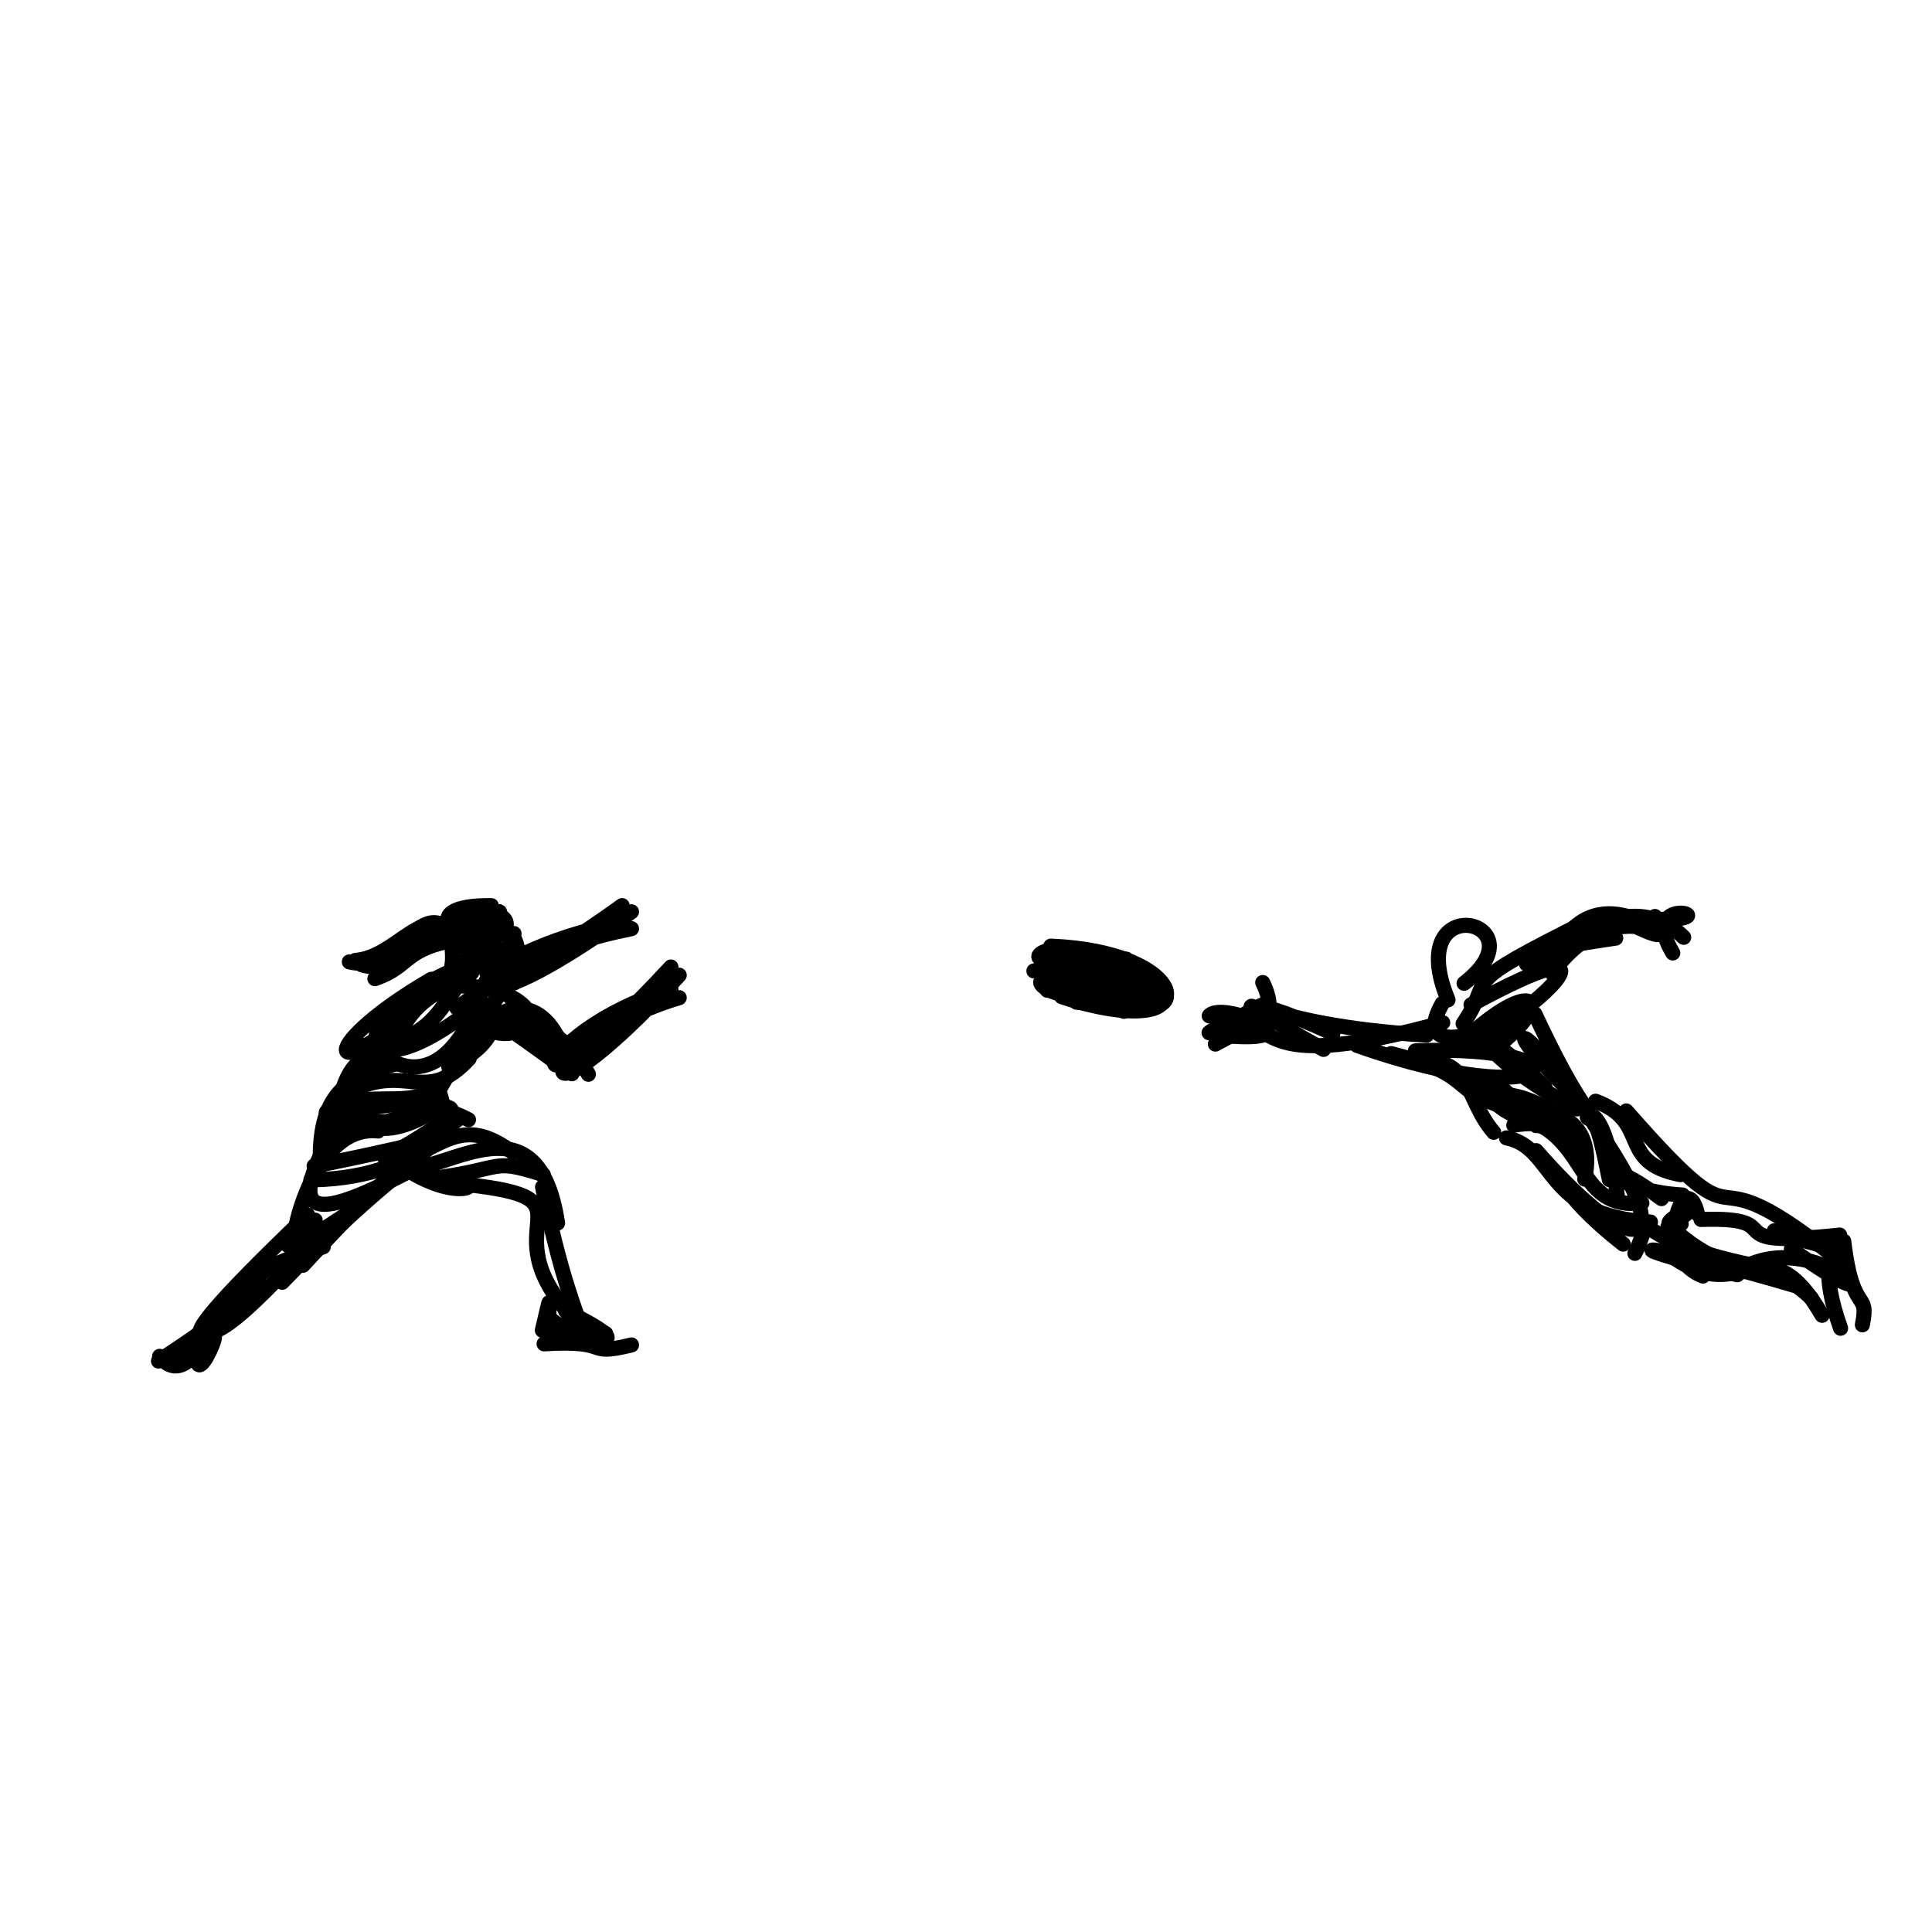 <?xml version="1.0" ?>
<svg xmlns="http://www.w3.org/2000/svg" version="1.1" width="256" height="256">
  <defs/>
  <g>
    <path d="M 43.763 146.741 C 45.75 149.704 43.549 141.125 50.742 140.777" stroke-width="2.0" fill="none" stroke="rgb(0, 0, 0)" stroke-opacity="1" stroke-linecap="round" stroke-linejoin="round"/>
    <path d="M 54.255 148.353 C 48.428 149.528 46.415 146.445 42.595 151.203" stroke-width="2.0" fill="none" stroke="rgb(0, 0, 0)" stroke-opacity="1" stroke-linecap="round" stroke-linejoin="round"/>
    <path d="M 47.836 141.644 C 46.377 144.217 42.035 144.722 42.465 154.58" stroke-width="2.0" fill="none" stroke="rgb(0, 0, 0)" stroke-opacity="1" stroke-linecap="round" stroke-linejoin="round"/>
    <path d="M 52.888 133.284 C 47.759 140.603 45.718 145.275 46.885 144.924" stroke-width="2.0" fill="none" stroke="rgb(0, 0, 0)" stroke-opacity="1" stroke-linecap="round" stroke-linejoin="round"/>
    <path d="M 53.025 155.137 C 59.646 155.096 71.338 145.086 73.88 162.061" stroke-width="2.0" fill="none" stroke="rgb(0, 0, 0)" stroke-opacity="1" stroke-linecap="round" stroke-linejoin="round"/>
    <path d="M 90.0 129.218 C 68.008 153.076 70.895 137.893 90.0 132.2" stroke-width="2.0" fill="none" stroke="rgb(0, 0, 0)" stroke-opacity="1" stroke-linecap="round" stroke-linejoin="round"/>
    <path d="M 88.9 128.133 C 66.909 151.991 69.795 136.809 88.9 131.116" stroke-width="2.0" fill="none" stroke="rgb(0, 0, 0)" stroke-opacity="1" stroke-linecap="round" stroke-linejoin="round"/>
    <path d="M 82.434 120.0 C 57.564 137.908 60.828 126.512 82.434 122.238" stroke-width="2.0" fill="none" stroke="rgb(0, 0, 0)" stroke-opacity="1" stroke-linecap="round" stroke-linejoin="round"/>
    <path d="M 83.677 120.814 C 58.808 138.722 62.072 127.326 83.677 123.052" stroke-width="2.0" fill="none" stroke="rgb(0, 0, 0)" stroke-opacity="1" stroke-linecap="round" stroke-linejoin="round"/>
    <path d="M 74.611 176.192 C 71.067 178.519 74.04 167.034 71.866 176.269" stroke-width="2.0" fill="none" stroke="rgb(0, 0, 0)" stroke-opacity="1" stroke-linecap="round" stroke-linejoin="round"/>
    <path d="M 72.644 174.451 C 75.44 177.656 87.267 179.591 74.967 173.728" stroke-width="2.0" fill="none" stroke="rgb(0, 0, 0)" stroke-opacity="1" stroke-linecap="round" stroke-linejoin="round"/>
    <path d="M 52.372 140.88 C 50.624 139.375 58.125 146.487 63.545 132.349" stroke-width="2.0" fill="none" stroke="rgb(0, 0, 0)" stroke-opacity="1" stroke-linecap="round" stroke-linejoin="round"/>
    <path d="M 42.833 165.207 C 27.638 170.285 41.748 166.937 21.0 180.341" stroke-width="2.0" fill="none" stroke="rgb(0, 0, 0)" stroke-opacity="1" stroke-linecap="round" stroke-linejoin="round"/>
    <path d="M 43.676 148.047 C 44.665 154.383 45.291 146.031 46.257 144.411" stroke-width="2.0" fill="none" stroke="rgb(0, 0, 0)" stroke-opacity="1" stroke-linecap="round" stroke-linejoin="round"/>
    <path d="M 75.362 174.41 C 82.03 178.521 82.514 175.911 72.729 175.603" stroke-width="2.0" fill="none" stroke="rgb(0, 0, 0)" stroke-opacity="1" stroke-linecap="round" stroke-linejoin="round"/>
    <path d="M 60.764 124.22 C 56.201 119.055 52.838 126.791 47.099 127.26" stroke-width="2.0" fill="none" stroke="rgb(0, 0, 0)" stroke-opacity="1" stroke-linecap="round" stroke-linejoin="round"/>
    <path d="M 60.184 124.149 C 76.285 115.495 55.429 126.321 53.451 126.608" stroke-width="2.0" fill="none" stroke="rgb(0, 0, 0)" stroke-opacity="1" stroke-linecap="round" stroke-linejoin="round"/>
    <path d="M 68.123 130.243 C 70.631 120.701 63.806 122.058 56.986 123.805" stroke-width="2.0" fill="none" stroke="rgb(0, 0, 0)" stroke-opacity="1" stroke-linecap="round" stroke-linejoin="round"/>
    <path d="M 75.889 174.6 C 64.347 162.038 79.793 158.938 61.722 156.948" stroke-width="2.0" fill="none" stroke="rgb(0, 0, 0)" stroke-opacity="1" stroke-linecap="round" stroke-linejoin="round"/>
    <path d="M 41.756 161.675 C 31.498 169.308 45.415 162.731 52.8 155.153" stroke-width="2.0" fill="none" stroke="rgb(0, 0, 0)" stroke-opacity="1" stroke-linecap="round" stroke-linejoin="round"/>
    <path d="M 40.109 165.841 C 25.171 182.372 28.745 172.907 27.44 178.744" stroke-width="2.0" fill="none" stroke="rgb(0, 0, 0)" stroke-opacity="1" stroke-linecap="round" stroke-linejoin="round"/>
    <path d="M 72.095 178.065 C 81.417 177.487 77.206 179.784 83.677 178.212" stroke-width="2.0" fill="none" stroke="rgb(0, 0, 0)" stroke-opacity="1" stroke-linecap="round" stroke-linejoin="round"/>
    <path d="M 40.778 160.99 C 13.975 186.576 35.931 170.734 22.065 180.342" stroke-width="2.0" fill="none" stroke="rgb(0, 0, 0)" stroke-opacity="1" stroke-linecap="round" stroke-linejoin="round"/>
    <path d="M 45.608 145.021 C 53.818 140.36 56.181 146.766 62.171 140.258" stroke-width="2.0" fill="none" stroke="rgb(0, 0, 0)" stroke-opacity="1" stroke-linecap="round" stroke-linejoin="round"/>
    <path d="M 41.626 154.493 C 66.462 149.764 58.804 147.608 37.391 169.905" stroke-width="2.0" fill="none" stroke="rgb(0, 0, 0)" stroke-opacity="1" stroke-linecap="round" stroke-linejoin="round"/>
    <path d="M 47.961 127.845 C 52.557 129.391 56.344 122.572 59.245 123.195" stroke-width="2.0" fill="none" stroke="rgb(0, 0, 0)" stroke-opacity="1" stroke-linecap="round" stroke-linejoin="round"/>
    <path d="M 59.212 157.023 C 65.184 156.14 61.185 159.894 53.362 154.618" stroke-width="2.0" fill="none" stroke="rgb(0, 0, 0)" stroke-opacity="1" stroke-linecap="round" stroke-linejoin="round"/>
    <path d="M 60.938 121.57 C 69.044 119.096 69.545 125.276 60.009 125.266" stroke-width="2.0" fill="none" stroke="rgb(0, 0, 0)" stroke-opacity="1" stroke-linecap="round" stroke-linejoin="round"/>
    <path d="M 21.149 179.722 C 24.726 184.183 27.705 175.656 30.764 174.117" stroke-width="2.0" fill="none" stroke="rgb(0, 0, 0)" stroke-opacity="1" stroke-linecap="round" stroke-linejoin="round"/>
    <path d="M 44.095 148.097 C 40.576 146.206 48.295 147.924 57.418 145.164" stroke-width="2.0" fill="none" stroke="rgb(0, 0, 0)" stroke-opacity="1" stroke-linecap="round" stroke-linejoin="round"/>
    <path d="M 59.461 141.34 C 69.999 136.708 60.082 131.172 75.784 142.274" stroke-width="2.0" fill="none" stroke="rgb(0, 0, 0)" stroke-opacity="1" stroke-linecap="round" stroke-linejoin="round"/>
    <path d="M 40.037 160.469 C 37.549 171.396 39.773 148.74 50.111 149.862" stroke-width="2.0" fill="none" stroke="rgb(0, 0, 0)" stroke-opacity="1" stroke-linecap="round" stroke-linejoin="round"/>
    <path d="M 42.689 151.013 C 45.493 146.858 42.383 143.051 52.555 140.967" stroke-width="2.0" fill="none" stroke="rgb(0, 0, 0)" stroke-opacity="1" stroke-linecap="round" stroke-linejoin="round"/>
    <path d="M 68.111 123.703 C 52.253 124.586 55.745 127.59 49.676 129.677" stroke-width="2.0" fill="none" stroke="rgb(0, 0, 0)" stroke-opacity="1" stroke-linecap="round" stroke-linejoin="round"/>
    <path d="M 50.95 153.373 C 65.941 145.188 61.04 144.253 42.506 152.035" stroke-width="2.0" fill="none" stroke="rgb(0, 0, 0)" stroke-opacity="1" stroke-linecap="round" stroke-linejoin="round"/>
    <path d="M 58.546 146.261 C 52.425 151.583 45.296 148.959 54.746 148.227" stroke-width="2.0" fill="none" stroke="rgb(0, 0, 0)" stroke-opacity="1" stroke-linecap="round" stroke-linejoin="round"/>
    <path d="M 72.434 176.662 C 80.471 176.553 76.536 180.617 71.893 157.285" stroke-width="2.0" fill="none" stroke="rgb(0, 0, 0)" stroke-opacity="1" stroke-linecap="round" stroke-linejoin="round"/>
    <path d="M 54.457 155.089 C 42.779 161.136 36.421 163.0 45.083 148.175" stroke-width="2.0" fill="none" stroke="rgb(0, 0, 0)" stroke-opacity="1" stroke-linecap="round" stroke-linejoin="round"/>
    <path d="M 64.482 128.826 C 72.903 138.327 81.202 140.933 65.435 135.867" stroke-width="2.0" fill="none" stroke="rgb(0, 0, 0)" stroke-opacity="1" stroke-linecap="round" stroke-linejoin="round"/>
    <path d="M 60.795 148.24 C 56.464 151.557 52.857 153.845 40.141 167.656" stroke-width="2.0" fill="none" stroke="rgb(0, 0, 0)" stroke-opacity="1" stroke-linecap="round" stroke-linejoin="round"/>
    <path d="M 65.104 120.003 C 54.475 119.854 61.244 125.942 64.59 120.802" stroke-width="2.0" fill="none" stroke="rgb(0, 0, 0)" stroke-opacity="1" stroke-linecap="round" stroke-linejoin="round"/>
    <path d="M 56.729 156.231 C 67.395 154.866 64.74 153.373 71.98 155.634" stroke-width="2.0" fill="none" stroke="rgb(0, 0, 0)" stroke-opacity="1" stroke-linecap="round" stroke-linejoin="round"/>
    <path d="M 68.004 152.753 C 58.668 145.846 58.044 156.088 41.195 156.341" stroke-width="2.0" fill="none" stroke="rgb(0, 0, 0)" stroke-opacity="1" stroke-linecap="round" stroke-linejoin="round"/>
    <path d="M 59.173 122.818 C 68.658 132.66 56.707 127.149 52.641 137.743" stroke-width="2.0" fill="none" stroke="rgb(0, 0, 0)" stroke-opacity="1" stroke-linecap="round" stroke-linejoin="round"/>
    <path d="M 65.335 128.642 C 72.813 141.519 72.299 127.299 54.793 131.435" stroke-width="2.0" fill="none" stroke="rgb(0, 0, 0)" stroke-opacity="1" stroke-linecap="round" stroke-linejoin="round"/>
    <path d="M 74.967 140.178 C 71.224 127.438 60.315 137.409 67.403 136.935" stroke-width="2.0" fill="none" stroke="rgb(0, 0, 0)" stroke-opacity="1" stroke-linecap="round" stroke-linejoin="round"/>
    <path d="M 57.149 129.76 C 40.375 139.555 43.808 145.136 57.837 130.503" stroke-width="2.0" fill="none" stroke="rgb(0, 0, 0)" stroke-opacity="1" stroke-linecap="round" stroke-linejoin="round"/>
    <path d="M 58.226 143.887 C 54.931 146.759 50.153 144.8 45.269 146.229" stroke-width="2.0" fill="none" stroke="rgb(0, 0, 0)" stroke-opacity="1" stroke-linecap="round" stroke-linejoin="round"/>
    <path d="M 77.964 142.344 C 71.946 131.622 63.563 136.554 64.2 137.154" stroke-width="2.0" fill="none" stroke="rgb(0, 0, 0)" stroke-opacity="1" stroke-linecap="round" stroke-linejoin="round"/>
    <path d="M 26.404 177.051 C 24.585 188.214 31.876 170.232 26.267 180.112" stroke-width="2.0" fill="none" stroke="rgb(0, 0, 0)" stroke-opacity="1" stroke-linecap="round" stroke-linejoin="round"/>
    <path d="M 68.453 125.28 C 57.459 127.936 61.42 138.153 48.018 138.533" stroke-width="2.0" fill="none" stroke="rgb(0, 0, 0)" stroke-opacity="1" stroke-linecap="round" stroke-linejoin="round"/>
    <path d="M 59.404 122.566 C 61.77 133.246 54.869 125.547 70.149 126.663" stroke-width="2.0" fill="none" stroke="rgb(0, 0, 0)" stroke-opacity="1" stroke-linecap="round" stroke-linejoin="round"/>
    <path d="M 62.075 148.367 C 56.183 145.292 60.372 150.764 58.002 144.079" stroke-width="2.0" fill="none" stroke="rgb(0, 0, 0)" stroke-opacity="1" stroke-linecap="round" stroke-linejoin="round"/>
    <path d="M 63.545 127.266 C 44.691 133.359 46.065 146.678 62.746 133.532" stroke-width="2.0" fill="none" stroke="rgb(0, 0, 0)" stroke-opacity="1" stroke-linecap="round" stroke-linejoin="round"/>
    <path d="M 44.912 146.701 C 44.699 149.039 45.175 137.497 51.58 140.611" stroke-width="2.0" fill="none" stroke="rgb(0, 0, 0)" stroke-opacity="1" stroke-linecap="round" stroke-linejoin="round"/>
    <path d="M 60.528 133.561 C 72.747 125.067 67.187 128.657 57.943 144.839" stroke-width="2.0" fill="none" stroke="rgb(0, 0, 0)" stroke-opacity="1" stroke-linecap="round" stroke-linejoin="round"/>
    <path d="M 58.183 122.362 C 54.812 121.27 51.719 128.858 46.29 127.454" stroke-width="2.0" fill="none" stroke="rgb(0, 0, 0)" stroke-opacity="1" stroke-linecap="round" stroke-linejoin="round"/>
    <path d="M 58.283 122.543 C 59.685 123.33 59.666 123.1 58.253 122.378" stroke-width="2.0" fill="none" stroke="rgb(0, 0, 0)" stroke-opacity="1" stroke-linecap="round" stroke-linejoin="round"/>
    <path d="M 46.292 143.526 C 43.639 153.645 45.772 146.519 45.855 145.579" stroke-width="2.0" fill="none" stroke="rgb(0, 0, 0)" stroke-opacity="1" stroke-linecap="round" stroke-linejoin="round"/>
    <path d="M 60.941 124.077 C 76.473 130.024 61.359 122.45 63.642 137.661" stroke-width="2.0" fill="none" stroke="rgb(0, 0, 0)" stroke-opacity="1" stroke-linecap="round" stroke-linejoin="round"/>
    <path d="M 179.808 138.516 C 206.851 148.113 211.713 138.216 187.55 139.246" stroke-width="2.0" fill="none" stroke="rgb(0, 0, 0)" stroke-opacity="1" stroke-linecap="round" stroke-linejoin="round"/>
    <path d="M 203.542 152.465 C 217.286 168.192 222.797 165.411 211.193 148.909" stroke-width="2.0" fill="none" stroke="rgb(0, 0, 0)" stroke-opacity="1" stroke-linecap="round" stroke-linejoin="round"/>
    <path d="M 207.6 148.494 C 187.992 142.125 196.62 138.975 203.555 149.146" stroke-width="2.0" fill="none" stroke="rgb(0, 0, 0)" stroke-opacity="1" stroke-linecap="round" stroke-linejoin="round"/>
    <path d="M 194.923 133.141 C 215.856 121.745 204.922 133.133 194.141 138.804" stroke-width="2.0" fill="none" stroke="rgb(0, 0, 0)" stroke-opacity="1" stroke-linecap="round" stroke-linejoin="round"/>
    <path d="M 142.644 132.792 C 149.261 133.424 149.612 135.217 150.048 128.506" stroke-width="2.0" fill="none" stroke="rgb(0, 0, 0)" stroke-opacity="1" stroke-linecap="round" stroke-linejoin="round"/>
    <path d="M 214.353 158.869 C 212.605 144.457 209.245 148.031 210.654 148.266" stroke-width="2.0" fill="none" stroke="rgb(0, 0, 0)" stroke-opacity="1" stroke-linecap="round" stroke-linejoin="round"/>
    <path d="M 167.32 130.19 C 171.648 139.101 157.553 137.115 167.569 133.039" stroke-width="2.0" fill="none" stroke="rgb(0, 0, 0)" stroke-opacity="1" stroke-linecap="round" stroke-linejoin="round"/>
    <path d="M 216.633 166.075 C 219.966 159.226 213.658 163.818 232.307 167.663" stroke-width="2.0" fill="none" stroke="rgb(0, 0, 0)" stroke-opacity="1" stroke-linecap="round" stroke-linejoin="round"/>
    <path d="M 221.008 166.097 C 230.251 172.999 230.999 163.799 240.001 171.98" stroke-width="2.0" fill="none" stroke="rgb(0, 0, 0)" stroke-opacity="1" stroke-linecap="round" stroke-linejoin="round"/>
    <path d="M 143.881 132.098 C 152.311 135.403 159.115 130.608 142.391 130.395" stroke-width="2.0" fill="none" stroke="rgb(0, 0, 0)" stroke-opacity="1" stroke-linecap="round" stroke-linejoin="round"/>
    <path d="M 215.491 147.207 C 233.886 168.192 222.863 149.886 244.835 167.952" stroke-width="2.0" fill="none" stroke="rgb(0, 0, 0)" stroke-opacity="1" stroke-linecap="round" stroke-linejoin="round"/>
    <path d="M 193.871 135.642 C 198.522 128.811 192.165 131.115 210.866 121.794" stroke-width="2.0" fill="none" stroke="rgb(0, 0, 0)" stroke-opacity="1" stroke-linecap="round" stroke-linejoin="round"/>
    <path d="M 191.103 132.971 C 184.475 144.769 213.989 128.408 193.225 137.472" stroke-width="2.0" fill="none" stroke="rgb(0, 0, 0)" stroke-opacity="1" stroke-linecap="round" stroke-linejoin="round"/>
    <path d="M 221.143 162.336 C 232.088 172.592 234.567 162.488 241.437 174.282" stroke-width="2.0" fill="none" stroke="rgb(0, 0, 0)" stroke-opacity="1" stroke-linecap="round" stroke-linejoin="round"/>
    <path d="M 218.272 121.763 C 230.908 122.357 216.487 117.633 221.652 126.27" stroke-width="2.0" fill="none" stroke="rgb(0, 0, 0)" stroke-opacity="1" stroke-linecap="round" stroke-linejoin="round"/>
    <path d="M 137.0 128.654 C 145.399 127.846 152.546 131.065 147.489 131.483" stroke-width="2.0" fill="none" stroke="rgb(0, 0, 0)" stroke-opacity="1" stroke-linecap="round" stroke-linejoin="round"/>
    <path d="M 208.215 123.87 C 214.624 120.717 219.192 120.362 223.099 124.197" stroke-width="2.0" fill="none" stroke="rgb(0, 0, 0)" stroke-opacity="1" stroke-linecap="round" stroke-linejoin="round"/>
    <path d="M 224.924 160.838 C 223.345 153.996 218.671 166.477 225.648 169.08" stroke-width="2.0" fill="none" stroke="rgb(0, 0, 0)" stroke-opacity="1" stroke-linecap="round" stroke-linejoin="round"/>
    <path d="M 208.456 158.614 C 206.995 154.856 205.575 157.384 215.085 164.851" stroke-width="2.0" fill="none" stroke="rgb(0, 0, 0)" stroke-opacity="1" stroke-linecap="round" stroke-linejoin="round"/>
    <path d="M 225.391 161.584 C 237.902 161.192 226.337 165.5 243.762 163.652" stroke-width="2.0" fill="none" stroke="rgb(0, 0, 0)" stroke-opacity="1" stroke-linecap="round" stroke-linejoin="round"/>
    <path d="M 243.887 176.0 C 238.434 160.618 250.262 168.424 235.107 163.084" stroke-width="2.0" fill="none" stroke="rgb(0, 0, 0)" stroke-opacity="1" stroke-linecap="round" stroke-linejoin="round"/>
    <path d="M 222.764 162.175 C 217.012 163.187 229.065 157.269 220.993 162.591" stroke-width="2.0" fill="none" stroke="rgb(0, 0, 0)" stroke-opacity="1" stroke-linecap="round" stroke-linejoin="round"/>
    <path d="M 189.039 137.158 C 166.753 135.916 161.679 130.014 176.617 136.949" stroke-width="2.0" fill="none" stroke="rgb(0, 0, 0)" stroke-opacity="1" stroke-linecap="round" stroke-linejoin="round"/>
    <path d="M 222.959 158.35 C 212.178 157.722 210.553 151.642 220.155 158.822" stroke-width="2.0" fill="none" stroke="rgb(0, 0, 0)" stroke-opacity="1" stroke-linecap="round" stroke-linejoin="round"/>
    <path d="M 148.916 134.005 C 138.328 126.123 140.931 131.379 151.761 132.314" stroke-width="2.0" fill="none" stroke="rgb(0, 0, 0)" stroke-opacity="1" stroke-linecap="round" stroke-linejoin="round"/>
    <path d="M 194.67 143.749 C 203.568 150.086 206.394 144.482 209.375 154.09" stroke-width="2.0" fill="none" stroke="rgb(0, 0, 0)" stroke-opacity="1" stroke-linecap="round" stroke-linejoin="round"/>
    <path d="M 194.003 130.294 C 204.738 121.979 185.654 117.448 191.87 132.489" stroke-width="2.0" fill="none" stroke="rgb(0, 0, 0)" stroke-opacity="1" stroke-linecap="round" stroke-linejoin="round"/>
    <path d="M 231.192 167.865 C 241.71 162.52 253.603 177.273 237.368 165.502" stroke-width="2.0" fill="none" stroke="rgb(0, 0, 0)" stroke-opacity="1" stroke-linecap="round" stroke-linejoin="round"/>
    <path d="M 160.21 136.839 C 162.998 134.646 173.433 131.86 161.045 138.345" stroke-width="2.0" fill="none" stroke="rgb(0, 0, 0)" stroke-opacity="1" stroke-linecap="round" stroke-linejoin="round"/>
    <path d="M 147.649 132.634 C 155.984 132.875 140.709 133.828 138.769 130.176" stroke-width="2.0" fill="none" stroke="rgb(0, 0, 0)" stroke-opacity="1" stroke-linecap="round" stroke-linejoin="round"/>
    <path d="M 140.685 132.069 C 154.487 136.701 158.869 131.623 147.741 129.331" stroke-width="2.0" fill="none" stroke="rgb(0, 0, 0)" stroke-opacity="1" stroke-linecap="round" stroke-linejoin="round"/>
    <path d="M 218.695 161.926 C 204.509 161.176 206.149 152.054 199.614 150.778" stroke-width="2.0" fill="none" stroke="rgb(0, 0, 0)" stroke-opacity="1" stroke-linecap="round" stroke-linejoin="round"/>
    <path d="M 163.137 134.68 C 169.145 135.887 166.655 142.259 191.17 135.508" stroke-width="2.0" fill="none" stroke="rgb(0, 0, 0)" stroke-opacity="1" stroke-linecap="round" stroke-linejoin="round"/>
    <path d="M 197.397 139.42 C 206.302 132.895 203.681 129.159 194.729 137.148" stroke-width="2.0" fill="none" stroke="rgb(0, 0, 0)" stroke-opacity="1" stroke-linecap="round" stroke-linejoin="round"/>
    <path d="M 219.288 121.438 C 222.976 127.114 213.715 116.134 207.461 124.098" stroke-width="2.0" fill="none" stroke="rgb(0, 0, 0)" stroke-opacity="1" stroke-linecap="round" stroke-linejoin="round"/>
    <path d="M 203.389 134.368 C 211.763 152.3 210.738 143.862 213.247 156.303" stroke-width="2.0" fill="none" stroke="rgb(0, 0, 0)" stroke-opacity="1" stroke-linecap="round" stroke-linejoin="round"/>
    <path d="M 184.323 139.606 C 196.028 142.584 191.354 144.377 200.167 146.935" stroke-width="2.0" fill="none" stroke="rgb(0, 0, 0)" stroke-opacity="1" stroke-linecap="round" stroke-linejoin="round"/>
    <path d="M 207.976 144.554 C 200.74 137.617 200.104 134.558 205.959 141.605" stroke-width="2.0" fill="none" stroke="rgb(0, 0, 0)" stroke-opacity="1" stroke-linecap="round" stroke-linejoin="round"/>
    <path d="M 238.128 170.426 C 218.717 164.691 210.514 164.003 230.194 168.91" stroke-width="2.0" fill="none" stroke="rgb(0, 0, 0)" stroke-opacity="1" stroke-linecap="round" stroke-linejoin="round"/>
    <path d="M 217.557 159.414 C 208.904 160.316 210.603 151.318 202.435 148.315" stroke-width="2.0" fill="none" stroke="rgb(0, 0, 0)" stroke-opacity="1" stroke-linecap="round" stroke-linejoin="round"/>
    <path d="M 141.942 130.773 C 150.498 129.219 142.209 127.378 139.606 126.035" stroke-width="2.0" fill="none" stroke="rgb(0, 0, 0)" stroke-opacity="1" stroke-linecap="round" stroke-linejoin="round"/>
    <path d="M 139.236 125.369 C 156.762 126.064 158.658 136.042 148.04 132.574" stroke-width="2.0" fill="none" stroke="rgb(0, 0, 0)" stroke-opacity="1" stroke-linecap="round" stroke-linejoin="round"/>
    <path d="M 211.429 145.92 C 218.848 148.67 214.159 154.038 222.682 155.648" stroke-width="2.0" fill="none" stroke="rgb(0, 0, 0)" stroke-opacity="1" stroke-linecap="round" stroke-linejoin="round"/>
    <path d="M 205.67 128.963 C 214.348 116.655 225.56 127.21 216.423 122.59" stroke-width="2.0" fill="none" stroke="rgb(0, 0, 0)" stroke-opacity="1" stroke-linecap="round" stroke-linejoin="round"/>
    <path d="M 209.993 156.239 C 212.305 144.218 197.881 147.709 201.195 146.632" stroke-width="2.0" fill="none" stroke="rgb(0, 0, 0)" stroke-opacity="1" stroke-linecap="round" stroke-linejoin="round"/>
    <path d="M 204.627 148.309 C 210.885 155.018 209.044 147.591 200.584 149.096" stroke-width="2.0" fill="none" stroke="rgb(0, 0, 0)" stroke-opacity="1" stroke-linecap="round" stroke-linejoin="round"/>
    <path d="M 150.011 127.922 C 137.605 122.902 135.233 128.255 139.79 126.927" stroke-width="2.0" fill="none" stroke="rgb(0, 0, 0)" stroke-opacity="1" stroke-linecap="round" stroke-linejoin="round"/>
    <path d="M 150.729 132.566 C 148.612 131.572 157.002 131.595 148.484 132.957" stroke-width="2.0" fill="none" stroke="rgb(0, 0, 0)" stroke-opacity="1" stroke-linecap="round" stroke-linejoin="round"/>
    <path d="M 140.638 128.157 C 140.355 133.34 149.371 132.279 142.846 126.428" stroke-width="2.0" fill="none" stroke="rgb(0, 0, 0)" stroke-opacity="1" stroke-linecap="round" stroke-linejoin="round"/>
    <path d="M 204.73 144.097 C 193.018 132.543 195.003 139.67 208.932 146.942" stroke-width="2.0" fill="none" stroke="rgb(0, 0, 0)" stroke-opacity="1" stroke-linecap="round" stroke-linejoin="round"/>
    <path d="M 175.374 139.049 C 161.423 131.463 167.324 132.158 165.586 136.88" stroke-width="2.0" fill="none" stroke="rgb(0, 0, 0)" stroke-opacity="1" stroke-linecap="round" stroke-linejoin="round"/>
    <path d="M 244.307 164.469 C 245.492 174.508 247.711 170.778 246.776 175.545" stroke-width="2.0" fill="none" stroke="rgb(0, 0, 0)" stroke-opacity="1" stroke-linecap="round" stroke-linejoin="round"/>
    <path d="M 143.383 129.525 C 149.021 127.431 136.122 125.639 141.427 130.476" stroke-width="2.0" fill="none" stroke="rgb(0, 0, 0)" stroke-opacity="1" stroke-linecap="round" stroke-linejoin="round"/>
    <path d="M 149.226 127.089 C 138.017 126.079 138.528 132.135 150.583 133.056" stroke-width="2.0" fill="none" stroke="rgb(0, 0, 0)" stroke-opacity="1" stroke-linecap="round" stroke-linejoin="round"/>
    <path d="M 139.445 127.596 C 164.773 129.005 153.694 139.014 139.3 130.181" stroke-width="2.0" fill="none" stroke="rgb(0, 0, 0)" stroke-opacity="1" stroke-linecap="round" stroke-linejoin="round"/>
    <path d="M 208.847 150.645 C 189.523 145.399 200.513 141.881 208.086 149.343" stroke-width="2.0" fill="none" stroke="rgb(0, 0, 0)" stroke-opacity="1" stroke-linecap="round" stroke-linejoin="round"/>
    <path d="M 142.855 126.998 C 134.341 129.884 156.249 130.289 148.301 129.262" stroke-width="2.0" fill="none" stroke="rgb(0, 0, 0)" stroke-opacity="1" stroke-linecap="round" stroke-linejoin="round"/>
    <path d="M 160.232 134.602 C 161.981 132.518 174.856 138.204 162.799 137.273" stroke-width="2.0" fill="none" stroke="rgb(0, 0, 0)" stroke-opacity="1" stroke-linecap="round" stroke-linejoin="round"/>
    <path d="M 140.105 127.728 C 151.108 126.27 150.193 131.249 148.204 132.892" stroke-width="2.0" fill="none" stroke="rgb(0, 0, 0)" stroke-opacity="1" stroke-linecap="round" stroke-linejoin="round"/>
    <path d="M 151.91 129.305 C 137.886 136.524 133.927 125.789 142.129 131.948" stroke-width="2.0" fill="none" stroke="rgb(0, 0, 0)" stroke-opacity="1" stroke-linecap="round" stroke-linejoin="round"/>
    <path d="M 202.274 127.719 C 211.346 125.531 198.339 126.631 214.091 124.305" stroke-width="2.0" fill="none" stroke="rgb(0, 0, 0)" stroke-opacity="1" stroke-linecap="round" stroke-linejoin="round"/>
    <path d="M 197.919 150.033 C 193.921 145.376 195.372 139.977 186.85 140.354" stroke-width="2.0" fill="none" stroke="rgb(0, 0, 0)" stroke-opacity="1" stroke-linecap="round" stroke-linejoin="round"/>
    <path d="M 138.773 131.213 C 137.02 126.0 141.65 124.513 149.961 128.79" stroke-width="2.0" fill="none" stroke="rgb(0, 0, 0)" stroke-opacity="1" stroke-linecap="round" stroke-linejoin="round"/>
  </g>
</svg>
